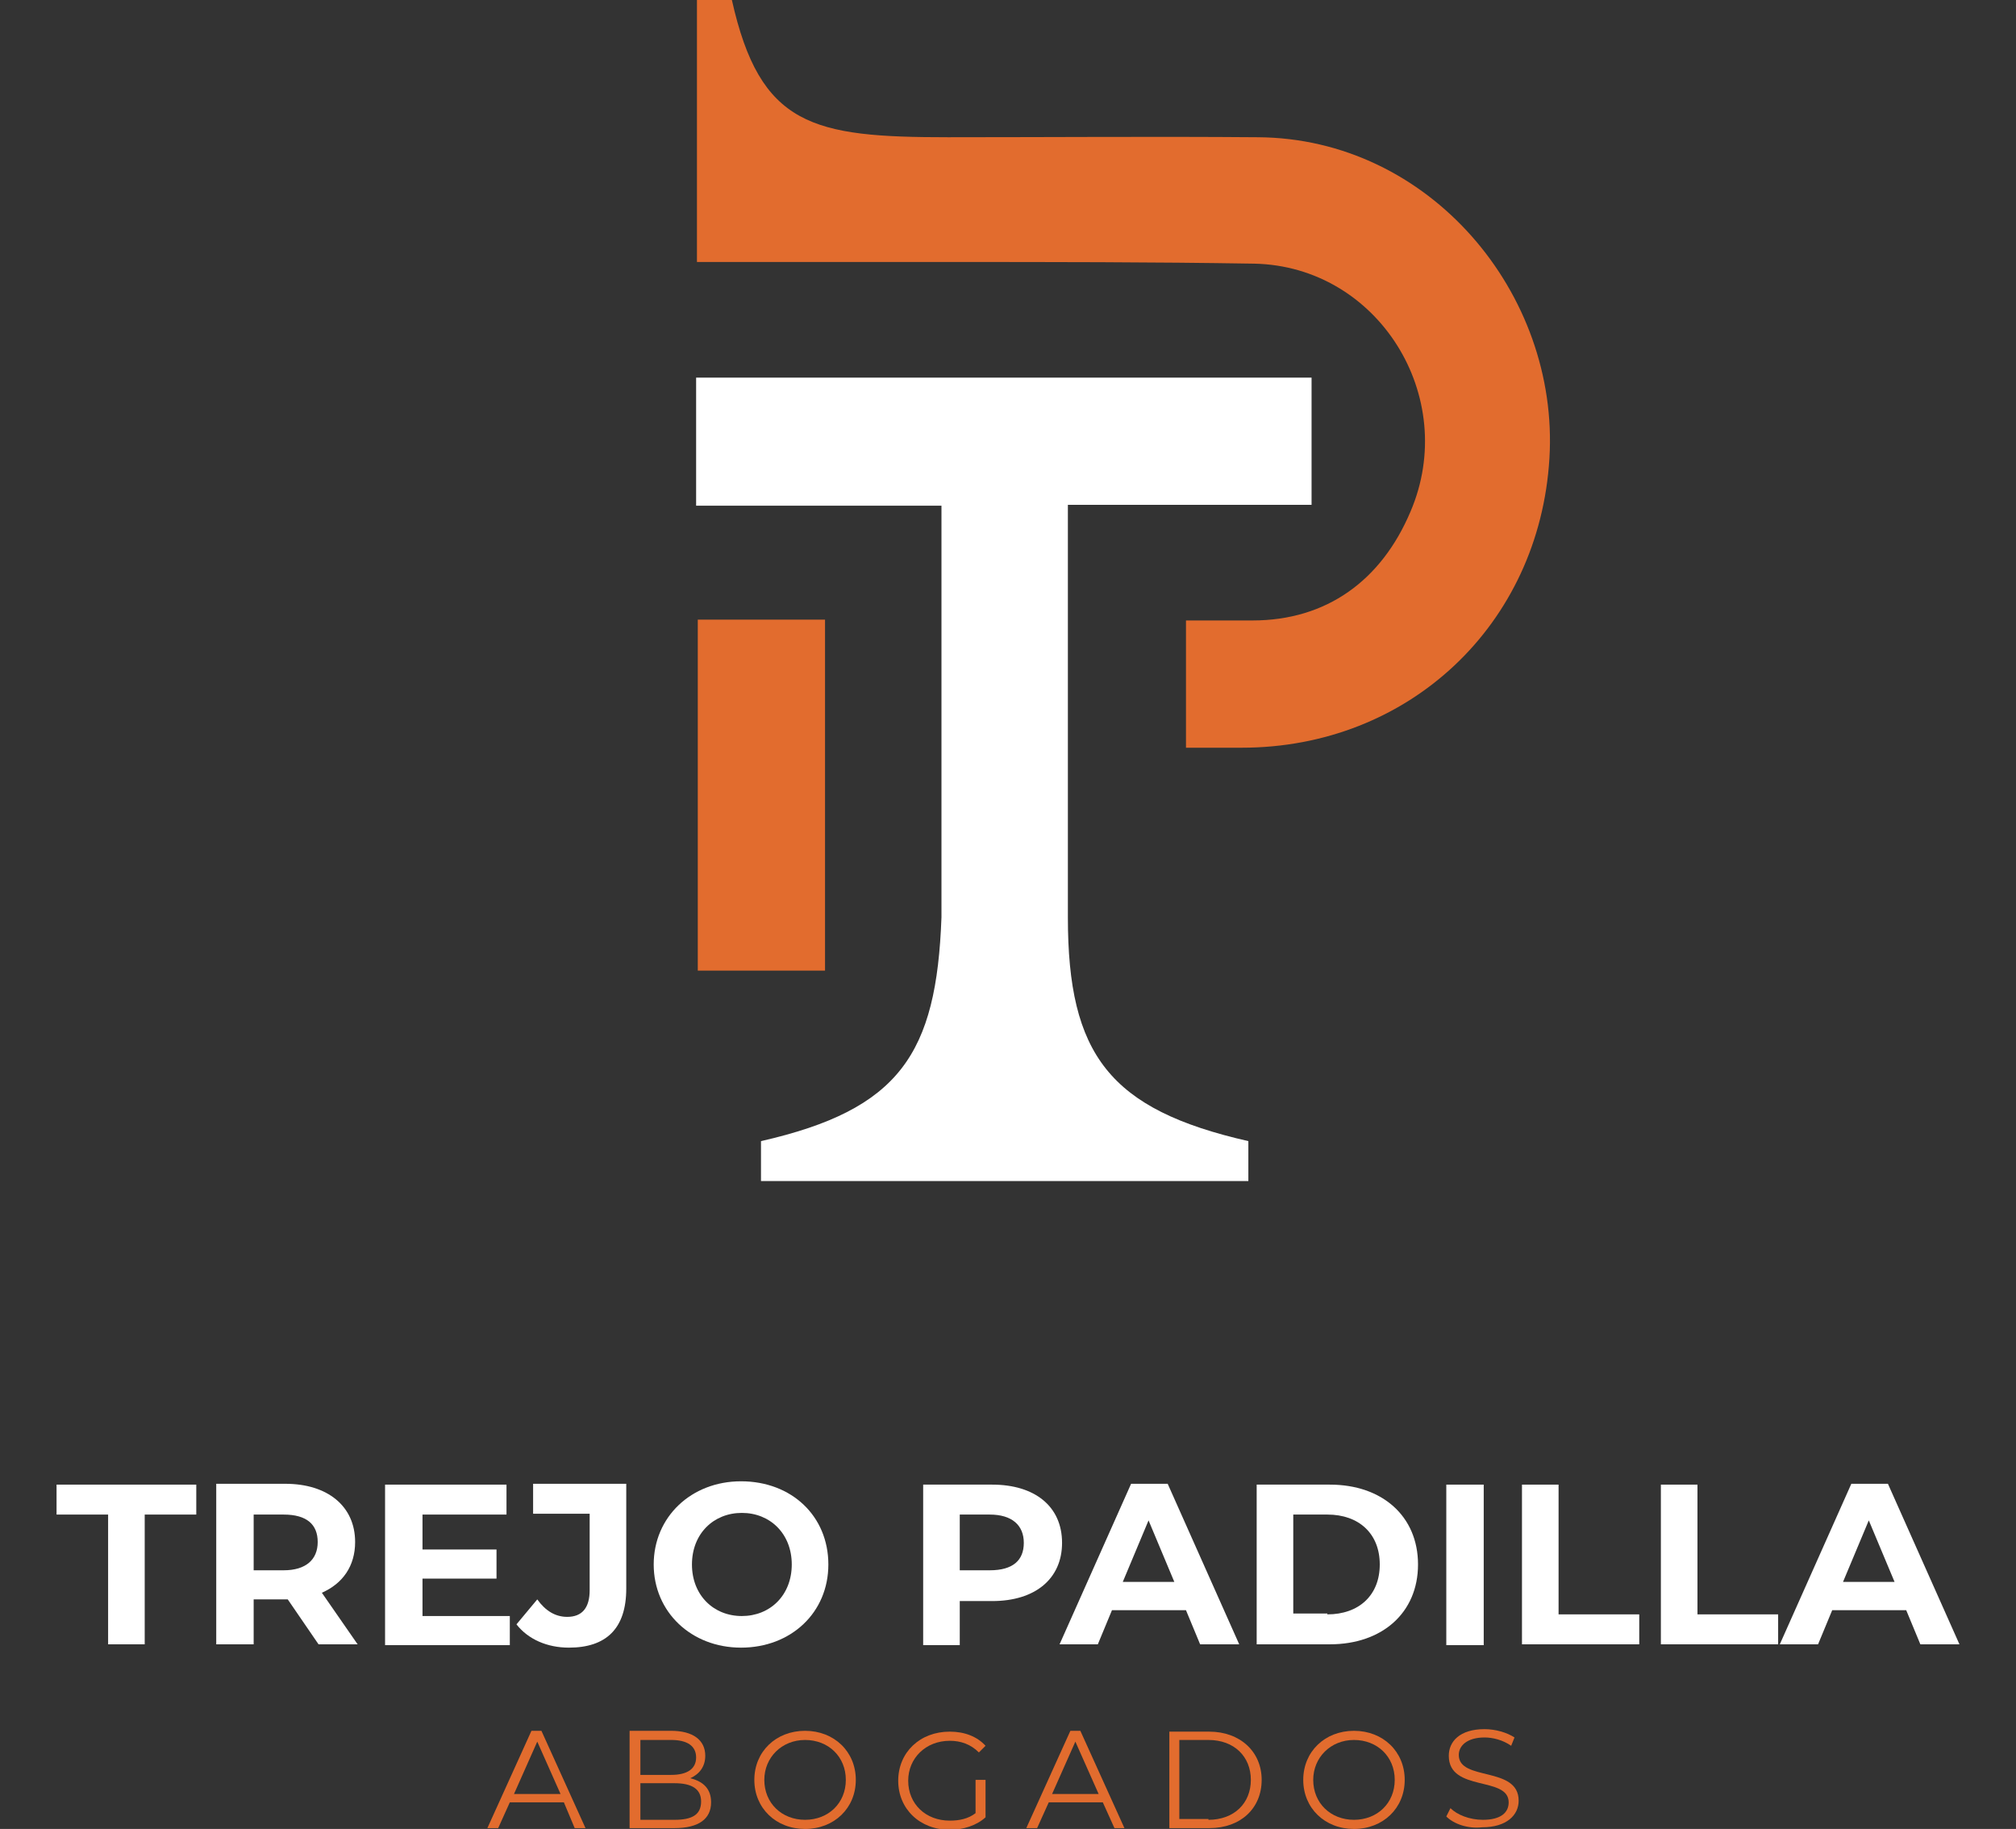 <?xml version="1.0" encoding="utf-8"?>
<!-- Generator: Adobe Illustrator 28.0.0, SVG Export Plug-In . SVG Version: 6.00 Build 0)  -->
<svg version="1.1" id="Capa_2_00000147930167675776111880000014565684205440253101_"
	 xmlns="http://www.w3.org/2000/svg" xmlns:xlink="http://www.w3.org/1999/xlink" x="0px" y="0px" viewBox="0 0 242.4 219.9"
	 style="enable-background:new 0 0 242.4 219.9;" xml:space="preserve">
<rect x="0" y="0" width="242.4" height="219.9" fill="#333333" stroke="none"/>
<style type="text/css">
	.st0{fill:#FFFFFF;}
	.st1{fill:#E26C2E;}
</style>
<g>
	<g>
		<path class="st0" d="M13,182.1H6.8v-3.6h16.8v3.6h-6.2v15.6H13V182.1z"/>
		<path class="st0" d="M38.3,197.7l-3.7-5.4h-0.2h-3.9v5.4H26v-19.3h8.3c5.1,0,8.4,2.7,8.4,7c0,2.9-1.5,5-4,6.1l4.3,6.2H38.3z
			 M34.1,182.1h-3.6v6.7h3.6c2.7,0,4.1-1.3,4.1-3.4C38.2,183.3,36.9,182.1,34.1,182.1z"/>
		<path class="st0" d="M61.3,194.2v3.6H46.3v-19.3h14.6v3.6H50.8v4.2h8.9v3.5h-8.9v4.5H61.3z"/>
		<path class="st0" d="M62.1,195.3l2.5-3c1,1.4,2.2,2.1,3.6,2.1c1.8,0,2.7-1.1,2.7-3.2V182h-6.8v-3.6h11.2V191
			c0,4.8-2.4,7.1-6.9,7.1C65.8,198.1,63.5,197.1,62.1,195.3z"/>
		<path class="st0" d="M78.6,188.1c0-5.7,4.5-10,10.5-10c6.1,0,10.5,4.2,10.5,10c0,5.8-4.5,10-10.5,10
			C83.1,198.1,78.6,193.8,78.6,188.1z M95.2,188.1c0-3.7-2.6-6.2-6-6.2c-3.4,0-6,2.5-6,6.2c0,3.7,2.6,6.2,6,6.2
			C92.6,194.3,95.2,191.8,95.2,188.1z"/>
		<path class="st0" d="M127.7,185.5c0,4.3-3.2,7-8.4,7h-3.9v5.3H111v-19.3h8.3C124.4,178.5,127.7,181.1,127.7,185.5z M123.1,185.5
			c0-2.1-1.4-3.4-4.1-3.4h-3.6v6.7h3.6C121.8,188.8,123.1,187.6,123.1,185.5z"/>
		<path class="st0" d="M142.6,193.6h-8.9l-1.7,4.1h-4.6l8.6-19.3h4.4l8.6,19.3h-4.7L142.6,193.6z M141.2,190.2l-3.1-7.4l-3.1,7.4
			H141.2z"/>
		<path class="st0" d="M151.1,178.5h8.8c6.3,0,10.6,3.8,10.6,9.6c0,5.8-4.3,9.6-10.6,9.6h-8.8V178.5z M159.6,194.1
			c3.8,0,6.3-2.3,6.3-6c0-3.7-2.5-6-6.3-6h-4.1v11.9H159.6z"/>
		<path class="st0" d="M173.9,178.5h4.5v19.3h-4.5V178.5z"/>
		<path class="st0" d="M182.9,178.5h4.5v15.6h9.7v3.6h-14.1V178.5z"/>
		<path class="st0" d="M199.6,178.5h4.5v15.6h9.7v3.6h-14.1V178.5z"/>
		<path class="st0" d="M229.2,193.6h-8.9l-1.7,4.1h-4.6l8.6-19.3h4.4l8.6,19.3h-4.7L229.2,193.6z M227.8,190.2l-3.1-7.4l-3.1,7.4
			H227.8z"/>
		<path class="st1" d="M67.8,216.7h-6.5l-1.4,3.1h-1.3l5.3-11.7h1.2l5.3,11.7h-1.3L67.8,216.7z M67.4,215.7l-2.8-6.3l-2.8,6.3H67.4z
			"/>
		<path class="st1" d="M85.5,216.7c0,2-1.5,3.1-4.4,3.1h-5.4v-11.7h5c2.6,0,4.1,1.1,4.1,3c0,1.3-0.7,2.2-1.8,2.7
			C84.6,214.2,85.5,215.1,85.5,216.7z M77,209.2v4.2h3.7c1.9,0,3-0.7,3-2.1c0-1.4-1.1-2.1-3-2.1H77z M84.3,216.6
			c0-1.5-1.1-2.2-3.2-2.2H77v4.4h4.1C83.2,218.8,84.3,218.2,84.3,216.6z"/>
		<path class="st1" d="M90.7,214c0-3.4,2.6-5.9,6.1-5.9c3.5,0,6.1,2.5,6.1,5.9s-2.6,5.9-6.1,5.9C93.3,219.9,90.7,217.4,90.7,214z
			 M101.7,214c0-2.8-2.1-4.8-4.9-4.8c-2.8,0-4.9,2.1-4.9,4.8c0,2.8,2.1,4.8,4.9,4.8C99.6,218.8,101.7,216.8,101.7,214z"/>
		<path class="st1" d="M117.3,214h1.2v4.5c-1.1,1-2.7,1.5-4.3,1.5c-3.6,0-6.2-2.5-6.2-5.9s2.6-5.9,6.2-5.9c1.8,0,3.3,0.6,4.3,1.7
			l-0.8,0.8c-1-1-2.2-1.4-3.5-1.4c-2.9,0-5,2.1-5,4.8c0,2.8,2.1,4.8,5,4.8c1.1,0,2.2-0.2,3.1-0.9V214z"/>
		<path class="st1" d="M132.6,216.7h-6.5l-1.4,3.1h-1.3l5.3-11.7h1.2l5.3,11.7H134L132.6,216.7z M132.1,215.7l-2.8-6.3l-2.8,6.3
			H132.1z"/>
		<path class="st1" d="M140.6,208.2h4.8c3.7,0,6.3,2.4,6.3,5.8s-2.5,5.8-6.3,5.8h-4.8V208.2z M145.3,218.8c3.1,0,5.1-2,5.1-4.8
			c0-2.8-2-4.8-5.1-4.8h-3.5v9.5H145.3z"/>
		<path class="st1" d="M156.7,214c0-3.4,2.6-5.9,6.1-5.9c3.5,0,6.1,2.5,6.1,5.9s-2.6,5.9-6.1,5.9C159.3,219.9,156.7,217.4,156.7,214
			z M167.7,214c0-2.8-2.1-4.8-4.9-4.8c-2.8,0-4.9,2.1-4.9,4.8c0,2.8,2.1,4.8,4.9,4.8C165.6,218.8,167.7,216.8,167.7,214z"/>
		<path class="st1" d="M173.9,218.4l0.5-1c0.8,0.8,2.3,1.4,3.9,1.4c2.2,0,3.1-0.9,3.1-2.1c0-3.2-7.2-1.2-7.2-5.6
			c0-1.7,1.3-3.2,4.3-3.2c1.3,0,2.7,0.4,3.6,1l-0.4,1c-1-0.7-2.2-1-3.2-1c-2.1,0-3.1,1-3.1,2.1c0,3.2,7.2,1.3,7.2,5.5
			c0,1.7-1.4,3.2-4.4,3.2C176.5,219.9,174.8,219.3,173.9,218.4z"/>
	</g>
	<g>
		<path class="st1" d="M151.2,16.5c-12.4-0.1-24.8,0-37.2,0v0c-16.3,0-22.6-1.3-26-16.5c-1.6,0-4.2,0-4.2,0v31.5h8
			c1.6,0,3.2,0,4.7,0H114l0,0c12.3,0,24.5,0,36.8,0.2c14.9,0.3,24.7,16,18.8,29.8c-3.5,8.3-10.1,13.1-19,13.1c-2.6,0-5.3,0-8,0
			c0,5.2,0,10.1,0,15.3c2.4,0,4.5,0,6.7,0c20.1,0,35.8-14.8,37-34.8C187.5,35.3,171.9,16.6,151.2,16.5z"/>
		<rect x="83.9" y="74.5" class="st1" width="15.3" height="42.2"/>
		<path class="st0" d="M113.2,60.7c0,0,0,25.1,0,49.6c-0.6,16.4-5,23.1-21.7,26.9c0,1.9,0,4.8,0,4.8h22h14.8h21.8c0,0,0-2.9,0-4.8
			c-16.7-3.8-21.7-10.4-21.7-26.9c0-1.4,0-49.6,0-49.6h29.3V45.4l-74,0v15.4H113.2z"/>
	</g>
</g>
</svg>
